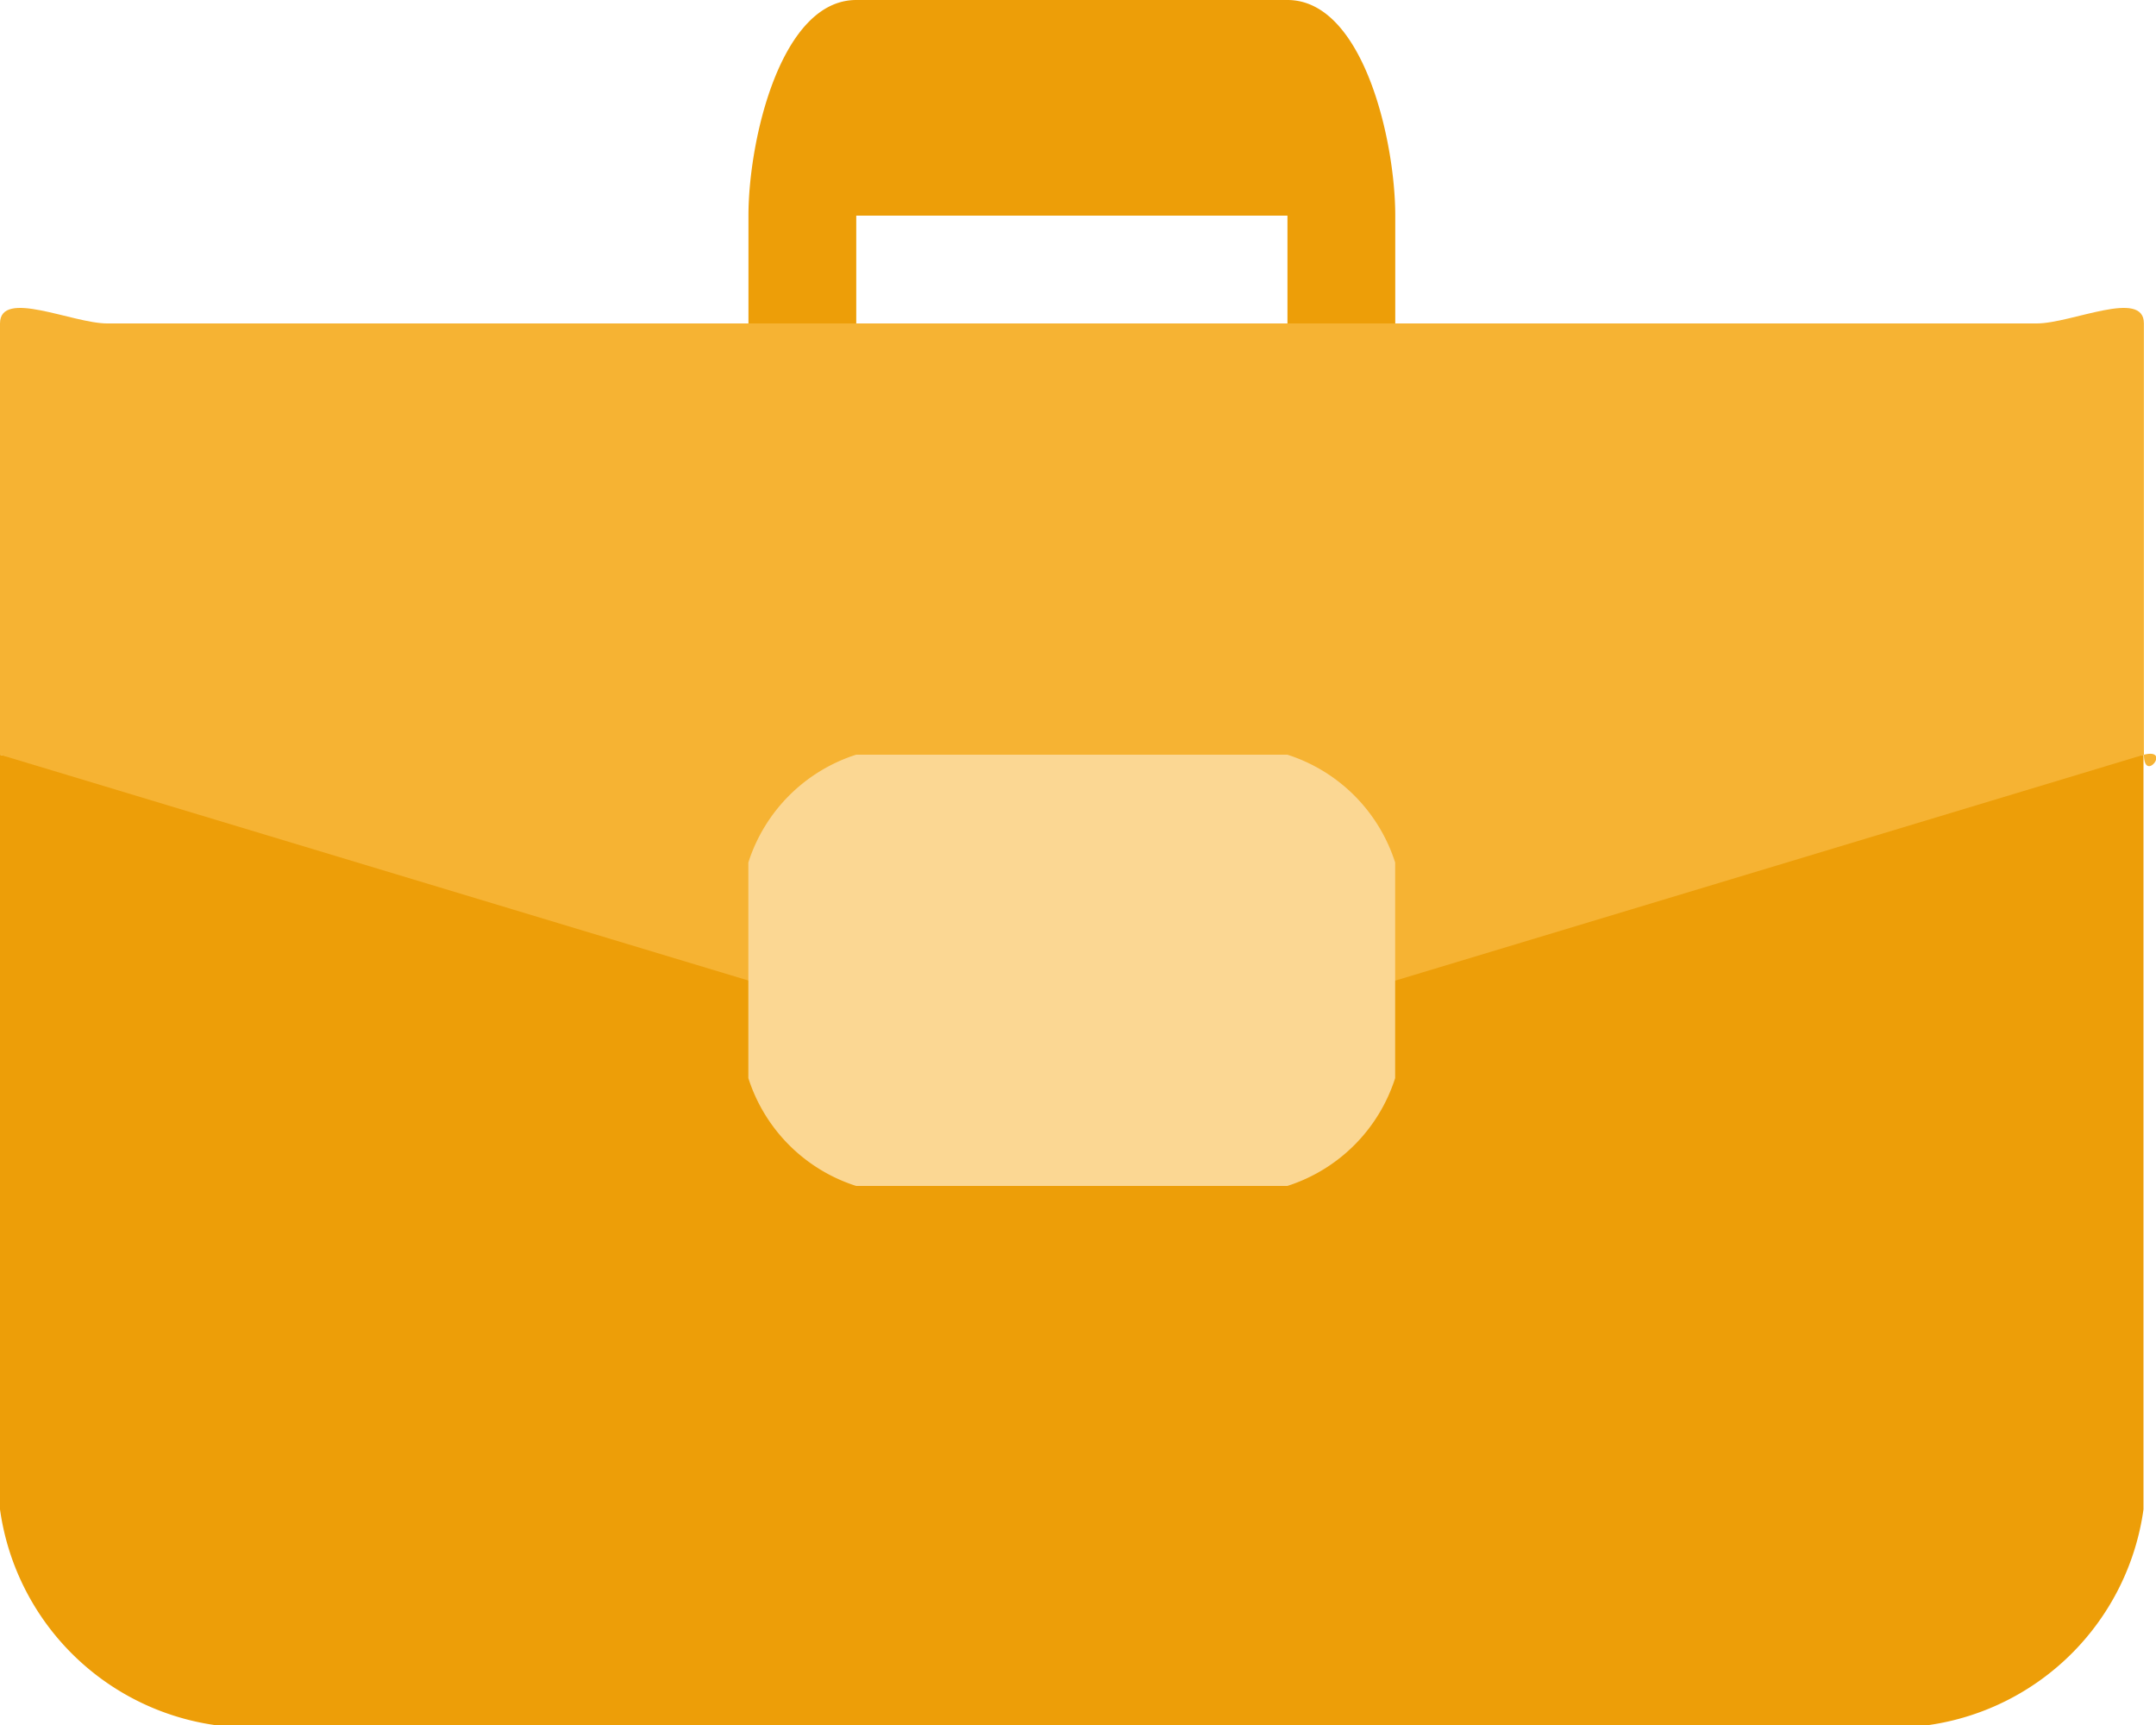 <svg xmlns="http://www.w3.org/2000/svg" width="20" height="16" viewBox="0 0 20 16"><defs><style>.a{fill:#ed9e08;}.b{fill:#f6b333;}.c{fill:#fbd793;}</style></defs><g transform="translate(0 7)"><path class="a" d="M17.9,9.177H1.988A2.349,2.349,0,0,1,0,7.177v-7l9.942,2,9.942-2v7a2.349,2.349,0,0,1-1.988,2Z" transform="translate(0 -0.177)"/></g><g transform="translate(6.943 0)"><path class="a" d="M4.939,3.646h-4a1.543,1.543,0,0,1-1-1v-1c0-.7.3-2,1-2h4c.7,0,1,1.3,1,2v1A1.543,1.543,0,0,1,4.939,3.646Zm-4-1h4v-1c0-.05.05,0,0,0h-4c-.05,0,0-.05,0,0v1Z" transform="translate(0.061 0.354)"/></g><g transform="translate(0 2.856)"><path class="b" d="M9.942,7.293c-.047,0,.046.012,0,0L0,4.293v-4c0-.324.673,0,.994,0h17.9c.322,0,.994-.324.994,0v4c0,.269.259-.065,0,0l-9.942,3c-.046.012.047,0,0,0Z" transform="translate(0 -0.149)"/></g><path class="c" d="M4.939-.414h-4a1.543,1.543,0,0,0-1,1v2a1.543,1.543,0,0,0,1,1h4a1.543,1.543,0,0,0,1-1v-2A1.543,1.543,0,0,0,4.939-.414Z" transform="translate(7.003 7.414)"/></svg>